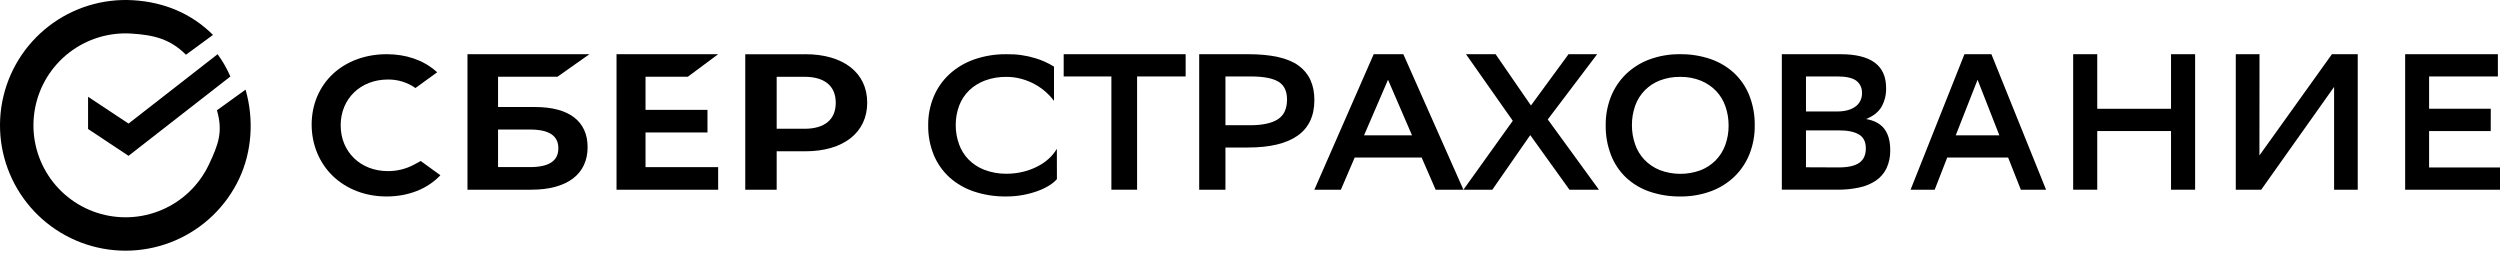 <svg width="270" height="28" viewBox="0 0 270 28" xmlns="http://www.w3.org/2000/svg">
<path d="M74.282 8.29L77.561 5.854H66.585V20.488H77.561V18.051H69.717V14.304H76.408V11.868H69.717V8.29H74.282Z"/>
<path d="M57.231 18.046H53.789V13.99H57.231C59.326 13.99 60.303 14.668 60.303 16.017C60.303 17.397 59.269 18.046 57.231 18.046ZM57.806 11.554H53.789V8.29H60.202L63.658 5.854H50.487V20.488H57.38C61.246 20.488 63.462 18.812 63.462 15.891C63.462 13.098 61.453 11.559 57.804 11.559"/>
<path d="M86.89 13.902H83.881V8.294H86.89C89.063 8.294 90.261 9.291 90.261 11.101C90.261 12.912 89.063 13.907 86.89 13.907V13.902ZM86.961 5.859H80.488V20.488H83.881V16.34H86.961C91.093 16.34 93.659 14.318 93.659 11.09C93.659 7.862 91.093 5.854 86.961 5.854"/>
<path d="M44.715 17.781C43.848 18.245 42.876 18.486 41.889 18.48C38.937 18.48 36.793 16.401 36.793 13.534C36.793 10.667 38.937 8.588 41.889 8.588C42.956 8.572 43.999 8.894 44.867 9.507L47.216 7.805L47.061 7.671C45.682 6.48 43.857 5.854 41.761 5.854C39.49 5.854 37.427 6.609 35.956 7.984C34.484 9.359 33.658 11.303 33.658 13.45C33.658 15.598 34.47 17.583 35.947 19.008C37.424 20.432 39.485 21.219 41.741 21.219C44.102 21.219 46.163 20.406 47.561 18.927L45.441 17.389L44.715 17.781Z"/>
<path d="M114.147 19.343C113.914 19.606 113.641 19.834 113.338 20.019C112.951 20.258 112.538 20.458 112.107 20.614C111.594 20.803 111.065 20.949 110.525 21.049C109.909 21.166 109.282 21.223 108.654 21.218C107.481 21.233 106.313 21.054 105.203 20.688C104.221 20.363 103.32 19.845 102.557 19.167C101.815 18.489 101.234 17.666 100.854 16.752C100.433 15.723 100.226 14.625 100.245 13.519C100.232 12.463 100.436 11.415 100.843 10.434C101.225 9.517 101.804 8.689 102.543 8.004C103.31 7.306 104.218 6.768 105.21 6.42C106.327 6.031 107.508 5.839 108.697 5.856C109.762 5.833 110.824 5.98 111.84 6.292C112.543 6.506 113.213 6.81 113.832 7.196V10.897C113.574 10.55 113.279 10.229 112.953 9.94C112.597 9.621 112.203 9.343 111.78 9.111C111.327 8.861 110.844 8.665 110.342 8.526C109.806 8.375 109.251 8.3 108.693 8.303C107.913 8.291 107.138 8.421 106.407 8.685C105.761 8.92 105.173 9.282 104.681 9.749C104.199 10.216 103.829 10.779 103.596 11.397C103.338 12.082 103.211 12.806 103.22 13.535C103.218 14.225 103.337 14.91 103.572 15.562C103.788 16.185 104.142 16.755 104.61 17.233C105.078 17.71 105.649 18.084 106.283 18.329C107.029 18.617 107.826 18.765 108.63 18.765C109.259 18.77 109.886 18.699 110.497 18.552C111.035 18.421 111.555 18.228 112.046 17.977C112.494 17.751 112.908 17.467 113.276 17.132C113.618 16.822 113.909 16.464 114.14 16.07L114.147 19.343Z"/>
<path d="M128.049 8.257H122.806V20.488H120.03V8.257H114.878V5.854H128.049V8.257Z"/>
<path d="M132.348 15.93V20.488H129.513V5.854H134.801C137.314 5.854 139.134 6.268 140.262 7.098C141.39 7.927 141.953 9.164 141.952 10.808C141.952 12.522 141.346 13.804 140.136 14.655C138.925 15.505 137.146 15.93 134.801 15.93H132.348ZM132.348 8.257V13.525H135.004C136.335 13.525 137.334 13.313 138 12.887C138.666 12.462 138.999 11.748 138.999 10.745C138.999 9.84 138.689 9.199 138.069 8.822C137.448 8.444 136.442 8.256 135.05 8.257H132.348Z"/>
<path d="M158.049 20.488H155.049L153.539 17.016H146.305L144.816 20.488H141.951L148.36 5.854H151.561L158.049 20.488ZM152.497 14.613L149.906 8.612L147.318 14.613H152.497Z"/>
<path d="M163.38 13.045L158.327 5.854H161.525L165.342 11.393L169.4 5.854H172.492L167.16 12.899L172.683 20.488H169.501L165.266 14.591L161.171 20.488H158.049L163.38 13.045Z"/>
<path d="M173.416 13.518C173.404 12.462 173.597 11.414 173.984 10.43C174.349 9.518 174.901 8.692 175.606 8.004C176.331 7.308 177.193 6.769 178.138 6.419C179.203 6.029 180.331 5.838 181.466 5.855C182.585 5.841 183.699 6.02 184.757 6.384C185.703 6.71 186.569 7.228 187.301 7.906C188.015 8.584 188.572 9.409 188.932 10.322C189.333 11.353 189.53 12.452 189.511 13.557C189.524 14.612 189.331 15.66 188.944 16.643C188.58 17.555 188.028 18.382 187.322 19.069C186.594 19.767 185.728 20.307 184.779 20.655C183.717 21.043 182.593 21.233 181.462 21.219C180.342 21.232 179.228 21.055 178.167 20.698C177.221 20.378 176.354 19.863 175.623 19.186C174.907 18.505 174.351 17.677 173.993 16.759C173.593 15.726 173.398 14.625 173.416 13.518ZM176.249 13.538C176.246 14.234 176.361 14.925 176.59 15.583C176.799 16.2 177.14 16.765 177.588 17.241C178.05 17.724 178.61 18.104 179.23 18.359C180.651 18.903 182.223 18.914 183.652 18.391C184.263 18.152 184.818 17.79 185.282 17.328C185.744 16.857 186.099 16.294 186.324 15.677C186.574 14.992 186.698 14.267 186.689 13.538C186.691 12.843 186.576 12.153 186.348 11.496C186.138 10.878 185.797 10.312 185.349 9.835C184.886 9.354 184.327 8.973 183.708 8.717C182.989 8.428 182.219 8.287 181.443 8.303C180.702 8.292 179.966 8.422 179.274 8.685C178.656 8.92 178.098 9.286 177.636 9.756C177.175 10.227 176.822 10.791 176.602 11.409C176.359 12.093 176.24 12.814 176.249 13.538Z"/>
<path d="M192.438 20.485V5.854H198.778C202.059 5.854 203.699 7.066 203.699 9.49C203.725 10.222 203.545 10.947 203.179 11.581C202.831 12.135 202.281 12.559 201.53 12.855C202.435 13.01 203.097 13.369 203.518 13.932C203.939 14.496 204.148 15.259 204.144 16.221C204.161 16.891 204.026 17.556 203.748 18.165C203.491 18.7 203.099 19.157 202.612 19.494C202.068 19.858 201.458 20.113 200.818 20.246C200.034 20.416 199.233 20.496 198.431 20.487L192.438 20.485ZM198.402 12.039C199.237 12.039 199.895 11.866 200.374 11.518C200.606 11.354 200.793 11.134 200.919 10.878C201.044 10.623 201.104 10.339 201.093 10.055C201.107 9.798 201.059 9.542 200.952 9.309C200.845 9.075 200.682 8.872 200.478 8.716C200.067 8.411 199.396 8.258 198.465 8.256H195.046V12.039H198.402ZM198.591 18.081C199.592 18.081 200.329 17.915 200.801 17.582C201.274 17.25 201.51 16.732 201.51 16.026C201.51 15.316 201.26 14.814 200.76 14.52C200.26 14.227 199.55 14.081 198.633 14.082H195.046V18.067L198.591 18.081Z"/>
<path d="M220.976 20.488H218.251L216.877 17.016H210.299L208.947 20.488H206.342L212.16 5.854H215.071L220.976 20.488ZM215.929 14.613L213.578 8.612L211.221 14.613H215.929Z"/>
<path d="M234.471 14.153H226.502V20.488H223.902V5.854H226.502V11.748H234.471V5.854H237.073V20.488H234.471V14.153Z"/>
<path d="M244.019 16.787L251.847 5.854H254.635V20.488H252.082V9.386L244.211 20.488H241.464V5.854H244.027L244.019 16.787Z"/>
<path d="M268.997 14.153H262.342V18.083H270V20.488H259.756V5.854H269.771V8.257H262.342V11.745H269.005L268.997 14.153Z"/>
<path d="M23.502 5.854C24.047 6.598 24.509 7.406 24.878 8.263L13.881 16.829L9.512 13.932V10.452L13.881 13.347L23.502 5.854Z"/>
<path d="M23.002 3.77C20.668 1.44 17.711 0.235 14.417 0.027C11.124 -0.181 7.867 0.817 5.257 2.834C2.648 4.852 0.865 7.75 0.243 10.985C-0.379 14.22 0.202 17.571 1.878 20.41C3.554 23.248 6.209 25.379 9.346 26.403C12.483 27.427 15.886 27.274 18.918 25.972C21.95 24.671 24.402 22.31 25.816 19.333C27.229 16.355 27.432 12.848 26.521 9.681L23.431 11.909C24.099 14.232 23.589 15.605 22.552 17.789C21.515 19.974 19.716 21.706 17.491 22.66C15.267 23.615 12.77 23.728 10.468 22.976C8.167 22.225 6.219 20.662 4.989 18.579C3.76 16.497 3.333 14.038 3.79 11.665C4.246 9.291 5.554 7.164 7.469 5.684C9.383 4.204 11.773 3.472 14.189 3.625C16.606 3.777 18.371 4.202 20.084 5.912L23.002 3.77Z"/>
</svg>
